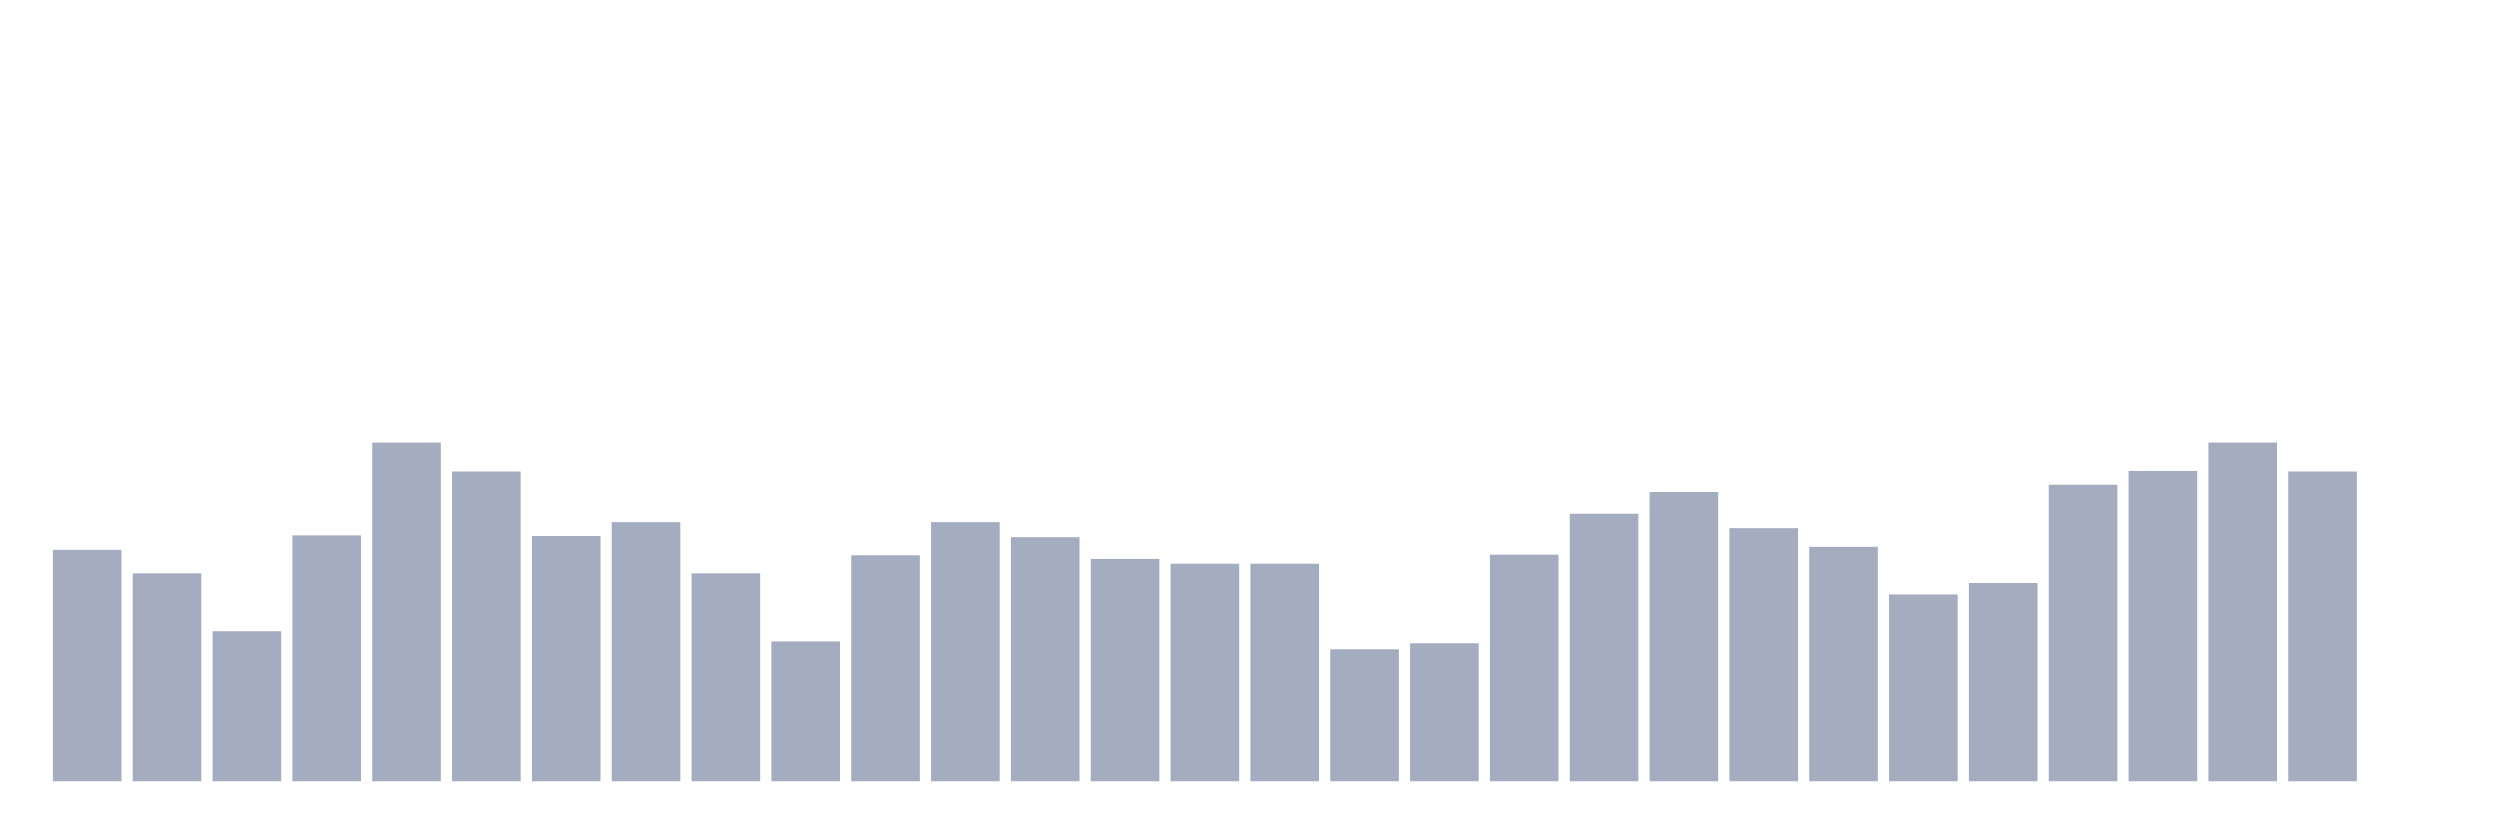 <svg xmlns="http://www.w3.org/2000/svg" viewBox="0 0 480 160"><g transform="translate(10,10)"><rect class="bar" x="0.153" width="13.175" y="95.57" height="44.43" fill="rgb(164,173,192)"></rect><rect class="bar" x="15.482" width="13.175" y="100.083" height="39.917" fill="rgb(164,173,192)"></rect><rect class="bar" x="30.81" width="13.175" y="111.19" height="28.81" fill="rgb(164,173,192)"></rect><rect class="bar" x="46.138" width="13.175" y="92.793" height="47.207" fill="rgb(164,173,192)"></rect><rect class="bar" x="61.466" width="13.175" y="74.975" height="65.025" fill="rgb(164,173,192)"></rect><rect class="bar" x="76.794" width="13.175" y="80.529" height="59.471" fill="rgb(164,173,192)"></rect><rect class="bar" x="92.123" width="13.175" y="92.909" height="47.091" fill="rgb(164,173,192)"></rect><rect class="bar" x="107.451" width="13.175" y="90.248" height="49.752" fill="rgb(164,173,192)"></rect><rect class="bar" x="122.779" width="13.175" y="100.083" height="39.917" fill="rgb(164,173,192)"></rect><rect class="bar" x="138.107" width="13.175" y="113.157" height="26.843" fill="rgb(164,173,192)"></rect><rect class="bar" x="153.436" width="13.175" y="96.612" height="43.388" fill="rgb(164,173,192)"></rect><rect class="bar" x="168.764" width="13.175" y="90.248" height="49.752" fill="rgb(164,173,192)"></rect><rect class="bar" x="184.092" width="13.175" y="93.14" height="46.86" fill="rgb(164,173,192)"></rect><rect class="bar" x="199.42" width="13.175" y="97.306" height="42.694" fill="rgb(164,173,192)"></rect><rect class="bar" x="214.748" width="13.175" y="98.231" height="41.769" fill="rgb(164,173,192)"></rect><rect class="bar" x="230.077" width="13.175" y="98.231" height="41.769" fill="rgb(164,173,192)"></rect><rect class="bar" x="245.405" width="13.175" y="114.661" height="25.339" fill="rgb(164,173,192)"></rect><rect class="bar" x="260.733" width="13.175" y="113.504" height="26.496" fill="rgb(164,173,192)"></rect><rect class="bar" x="276.061" width="13.175" y="96.496" height="43.504" fill="rgb(164,173,192)"></rect><rect class="bar" x="291.39" width="13.175" y="88.628" height="51.372" fill="rgb(164,173,192)"></rect><rect class="bar" x="306.718" width="13.175" y="84.463" height="55.537" fill="rgb(164,173,192)"></rect><rect class="bar" x="322.046" width="13.175" y="91.405" height="48.595" fill="rgb(164,173,192)"></rect><rect class="bar" x="337.374" width="13.175" y="94.992" height="45.008" fill="rgb(164,173,192)"></rect><rect class="bar" x="352.702" width="13.175" y="104.132" height="35.868" fill="rgb(164,173,192)"></rect><rect class="bar" x="368.031" width="13.175" y="101.934" height="38.066" fill="rgb(164,173,192)"></rect><rect class="bar" x="383.359" width="13.175" y="83.074" height="56.926" fill="rgb(164,173,192)"></rect><rect class="bar" x="398.687" width="13.175" y="80.413" height="59.587" fill="rgb(164,173,192)"></rect><rect class="bar" x="414.015" width="13.175" y="74.975" height="65.025" fill="rgb(164,173,192)"></rect><rect class="bar" x="429.344" width="13.175" y="80.529" height="59.471" fill="rgb(164,173,192)"></rect><rect class="bar" x="444.672" width="13.175" y="140" height="0" fill="rgb(164,173,192)"></rect></g></svg>